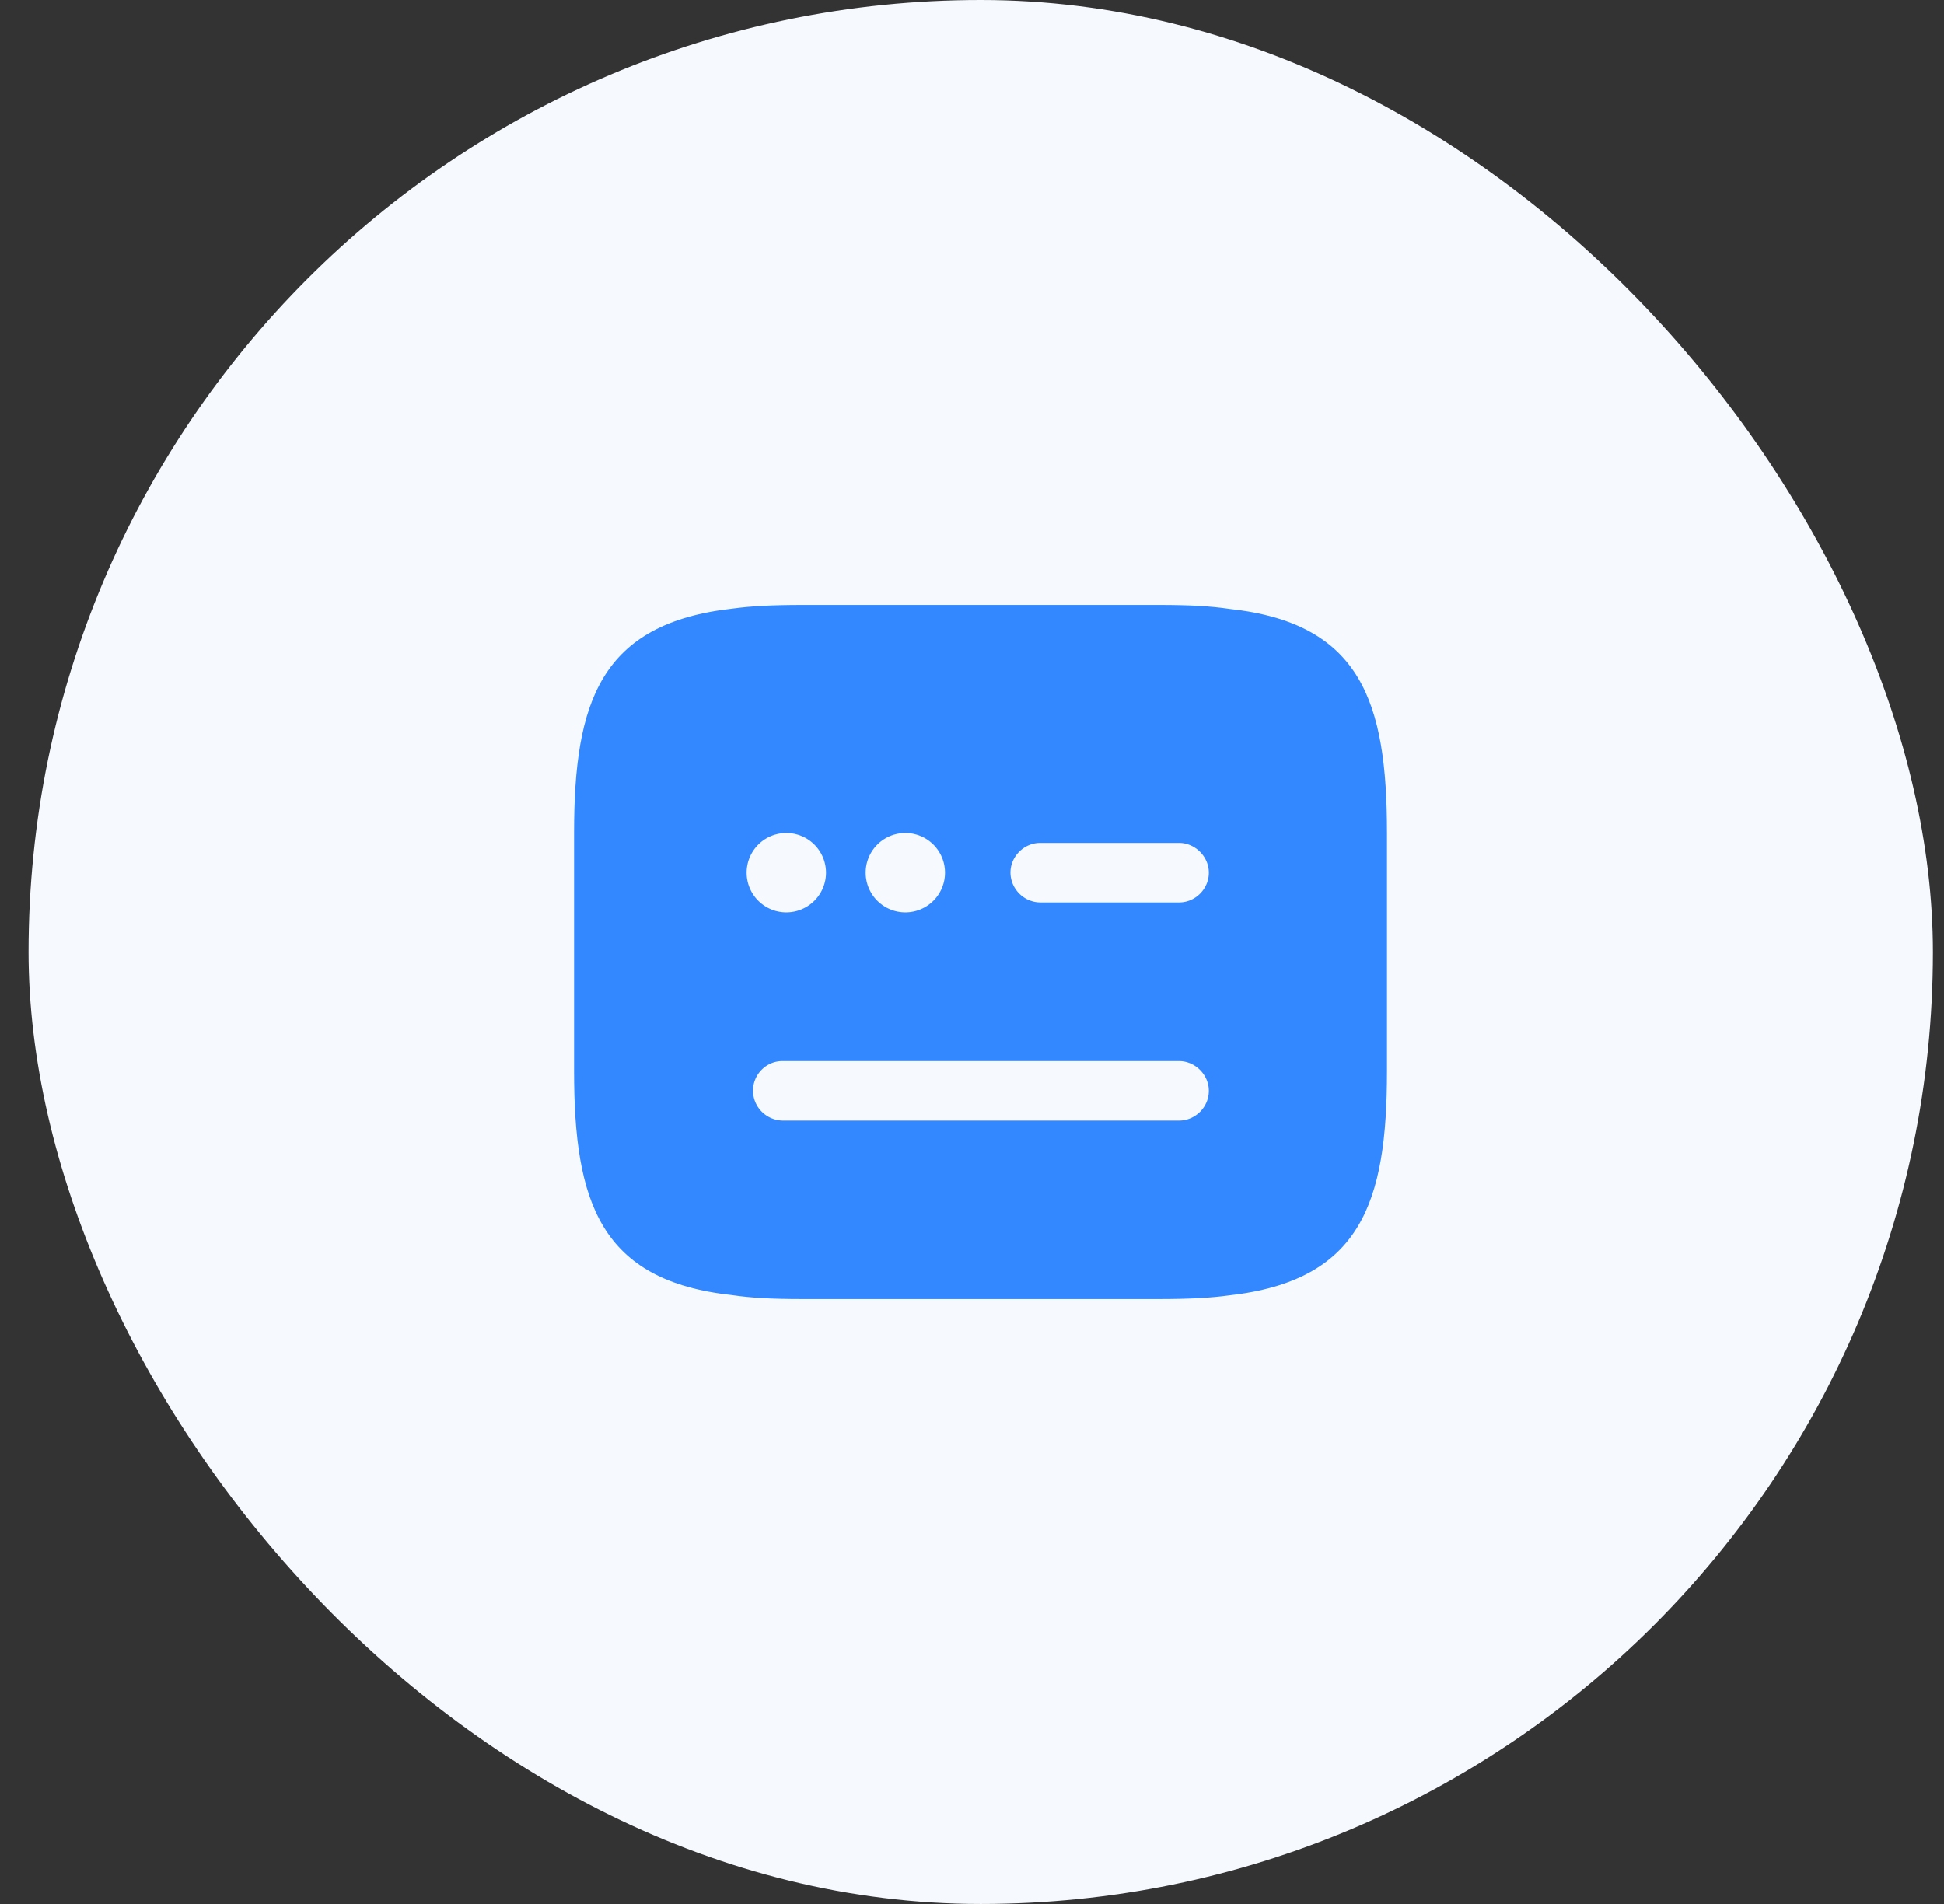 <svg width="49" height="48" fill="none" xmlns="http://www.w3.org/2000/svg"><rect width="100%" height="100%" fill="#333333" stroke="none"/><rect x=".72" width="48" height="48" rx="24" fill="#F6F9FD"/><path d="M30.99 15.35c-.47-.07-1.01-.1-1.77-.1h-9c-.75 0-1.3.03-1.74.09-3.35.37-4.01 2.36-4.01 5.66v6c0 3.3.66 5.29 3.98 5.65.47.07 1 .1 1.77.1h9c.75 0 1.3-.03 1.74-.09 3.35-.37 4-2.35 4-5.66v-6c0-3.3-.65-5.29-3.97-5.65Z" fill="#38F"/><path d="M29.72 22.75h-3.5a.76.76 0 0 1-.75-.75c0-.41.34-.75.75-.75h3.5c.4 0 .75.34.75.75s-.34.75-.75.75ZM22.82 23a1 1 0 0 1-1-1 1 1 0 0 1 1-1 1 1 0 0 1 1 1 1 1 0 0 1-1 1ZM19.82 23a1 1 0 0 1-1-1 1 1 0 0 1 1-1 1 1 0 0 1 1 1 1 1 0 0 1-1 1ZM29.72 28.25h-9.98a.76.76 0 0 1-.76-.75c0-.41.33-.75.74-.75h10c.4 0 .75.34.75.75s-.34.75-.75.75Z" fill="#F6F9FD"/></svg>
